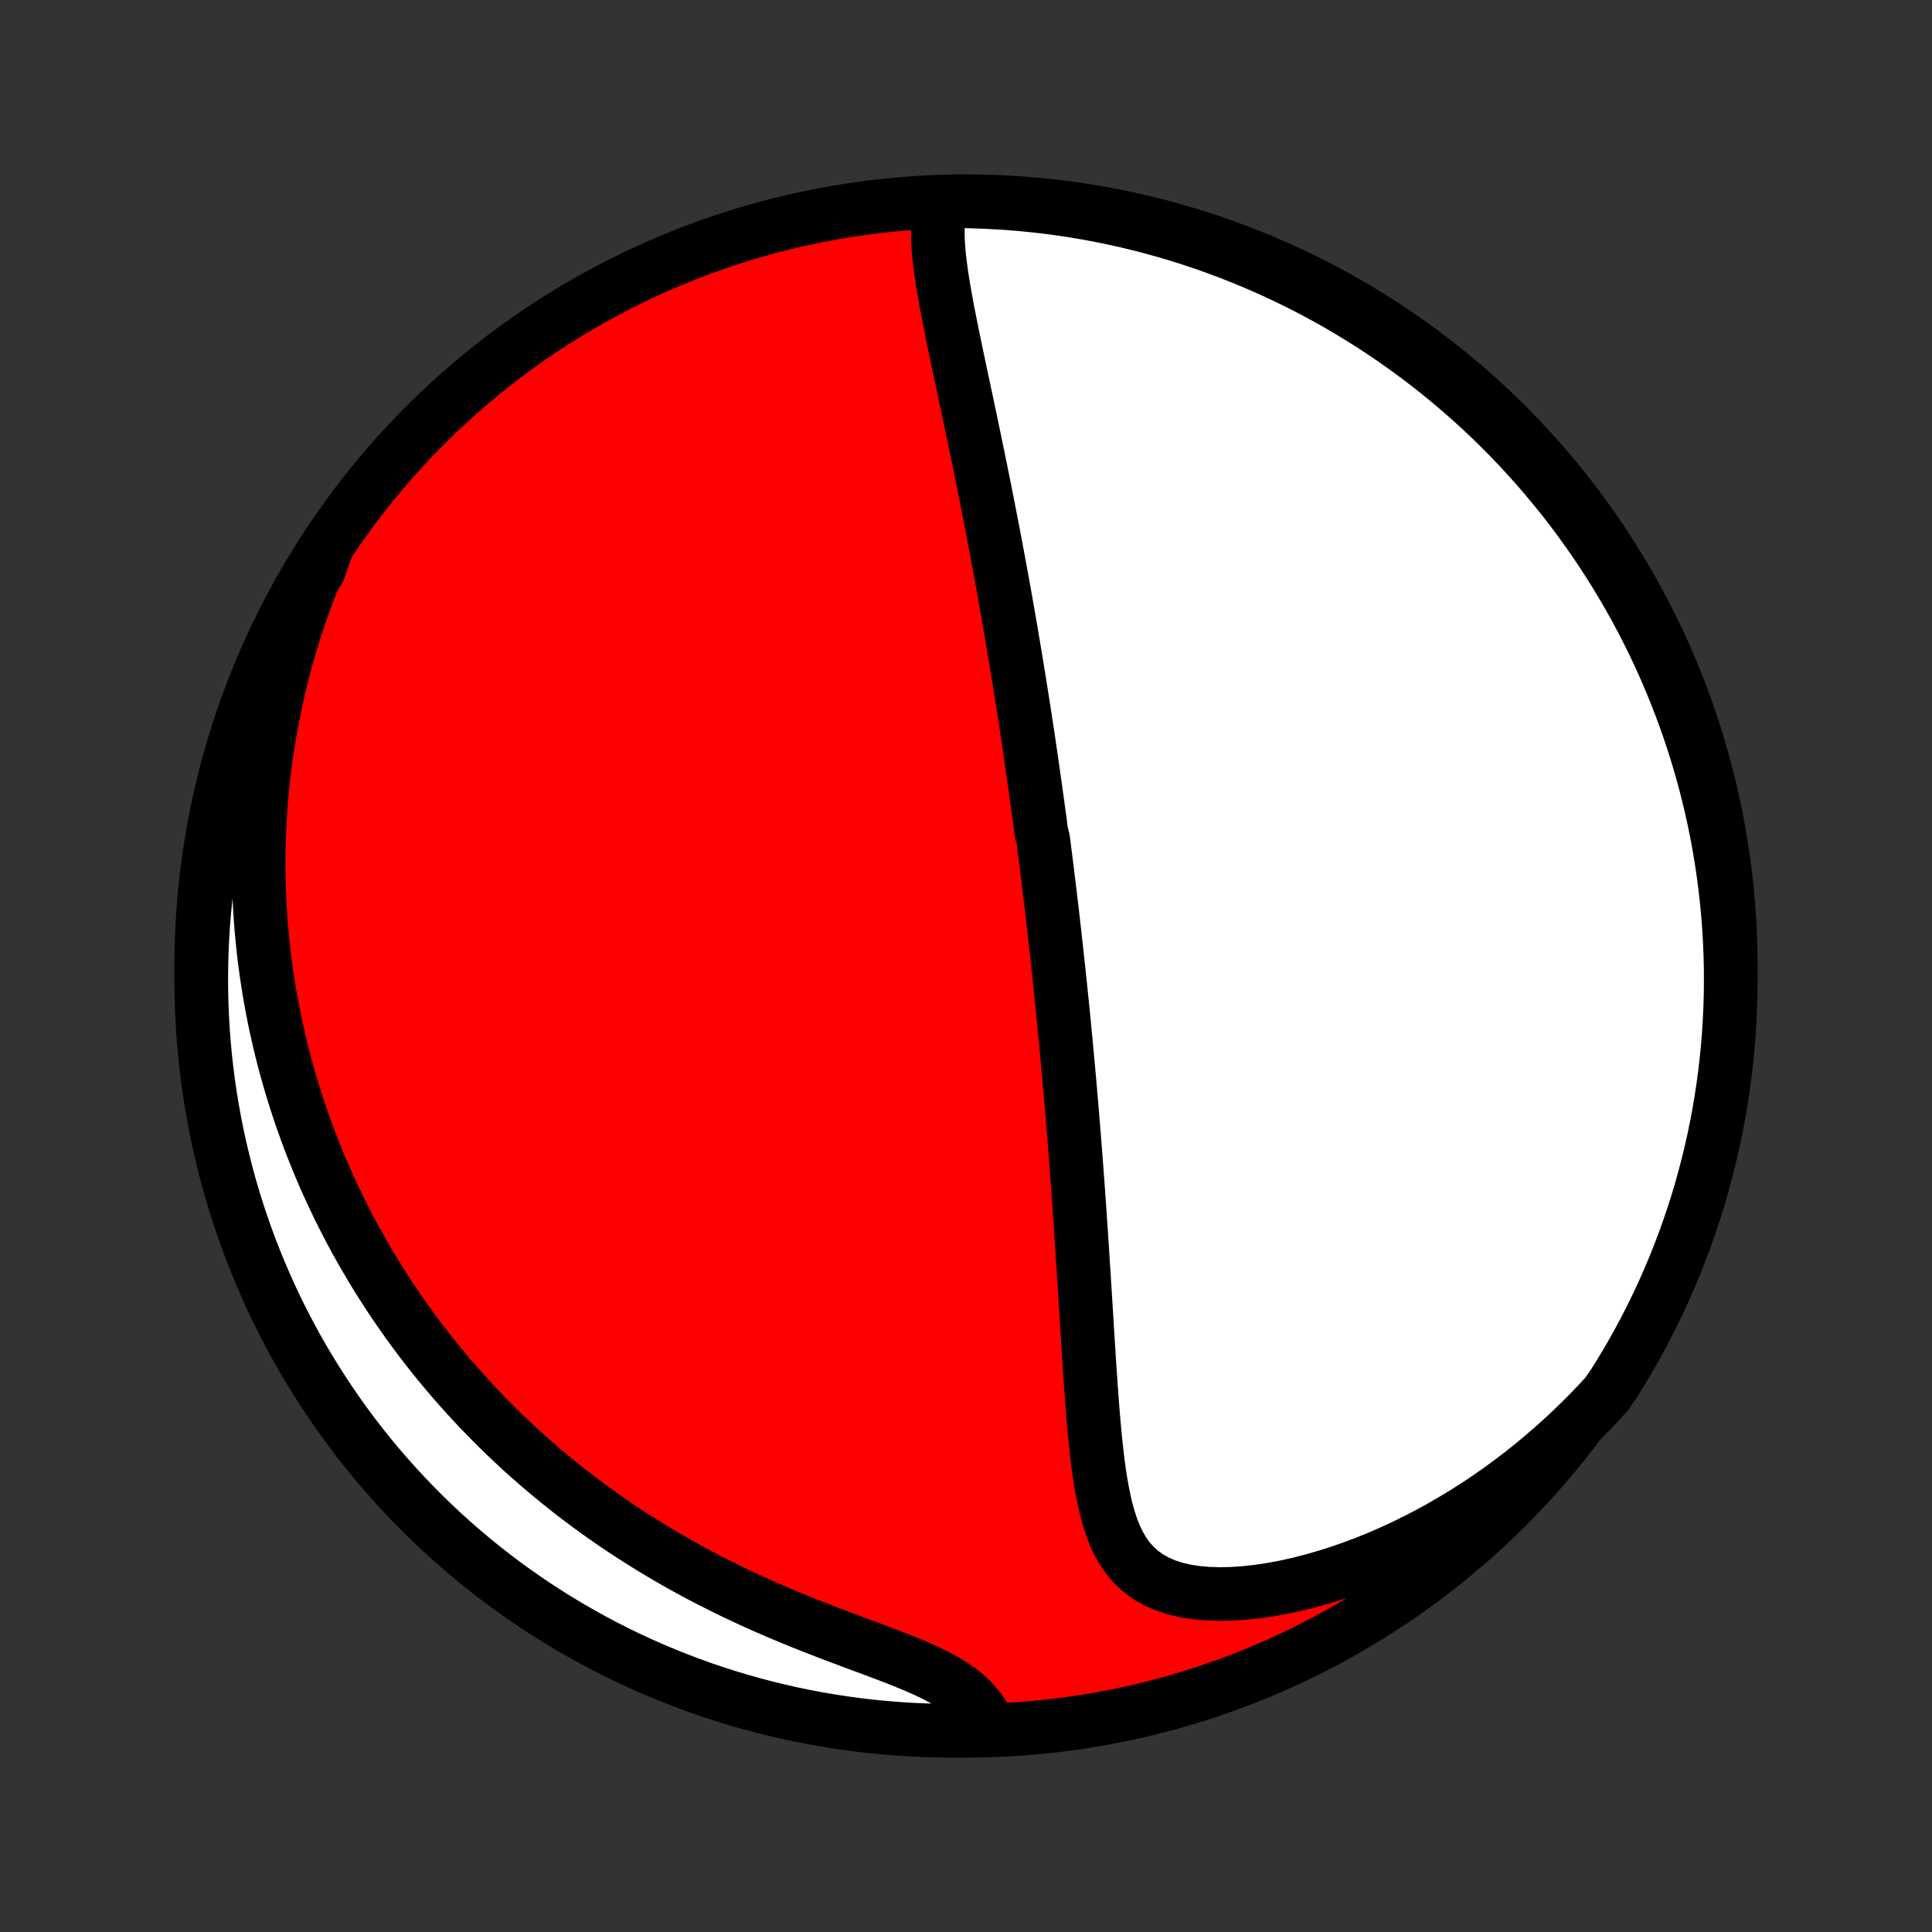 <?xml version="1.0" encoding="utf-8" standalone="no"?>
<!DOCTYPE svg PUBLIC "-//W3C//DTD SVG 1.1//EN"
  "http://www.w3.org/Graphics/SVG/1.1/DTD/svg11.dtd">
<!-- Created with matplotlib (http://matplotlib.org/) -->
<svg height="72pt" version="1.1" viewBox="0 0 72 72" width="72pt" xmlns="http://www.w3.org/2000/svg" xmlns:xlink="http://www.w3.org/1999/xlink">
 <rect x="0" y="0" width="72" height="72" fill="#333333" stroke="none"/>
 <defs>
  <style type="text/css">
*{stroke-linecap:butt;stroke-linejoin:round;}
  </style>
 </defs>
 <g id="figure_1">
  <g id="patch_1">
   <path d="
M0 72
L72 72
L72 0
L0 0
z
" style="fill:none;"/>
  </g>
  <g id="axes_1">
   <g id="PatchCollection_1">
    <defs>
     <path d="
M36 -7.5
C43.558 -7.5 50.808 -10.503 56.153 -15.848
C61.497 -21.192 64.5 -28.442 64.5 -36
C64.5 -43.558 61.497 -50.808 56.153 -56.153
C50.808 -61.497 43.558 -64.5 36 -64.5
C28.442 -64.5 21.192 -61.497 15.848 -56.153
C10.503 -50.808 7.5 -43.558 7.5 -36
C7.5 -28.442 10.503 -21.192 15.848 -15.848
C21.192 -10.503 28.442 -7.5 36 -7.5
z
" id="C0_0_a811fe30f3"/>
     <path d="
M35.029 -64.248
L34.983 -63.968
L34.957 -63.679
L34.948 -63.385
L34.953 -63.085
L34.97 -62.78
L34.997 -62.471
L35.032 -62.158
L35.075 -61.842
L35.123 -61.523
L35.176 -61.202
L35.232 -60.88
L35.292 -60.556
L35.355 -60.23
L35.419 -59.904
L35.485 -59.578
L35.552 -59.251
L35.62 -58.924
L35.688 -58.598
L35.757 -58.272
L35.826 -57.946
L35.895 -57.621
L35.964 -57.298
L36.032 -56.975
L36.1 -56.653
L36.168 -56.333
L36.234 -56.014
L36.301 -55.697
L36.366 -55.382
L36.431 -55.068
L36.495 -54.756
L36.558 -54.445
L36.621 -54.137
L36.682 -53.83
L36.743 -53.526
L36.803 -53.223
L36.862 -52.922
L36.92 -52.623
L36.977 -52.327
L37.034 -52.032
L37.089 -51.739
L37.144 -51.448
L37.198 -51.159
L37.251 -50.872
L37.303 -50.587
L37.355 -50.303
L37.406 -50.022
L37.456 -49.742
L37.505 -49.464
L37.553 -49.188
L37.601 -48.914
L37.648 -48.641
L37.695 -48.37
L37.74 -48.1
L37.785 -47.832
L37.83 -47.565
L37.874 -47.3
L37.917 -47.036
L37.96 -46.773
L38.002 -46.512
L38.043 -46.252
L38.084 -45.993
L38.125 -45.735
L38.165 -45.478
L38.204 -45.223
L38.243 -44.968
L38.282 -44.714
L38.32 -44.461
L38.357 -44.208
L38.394 -43.956
L38.431 -43.705
L38.467 -43.455
L38.503 -43.205
L38.539 -42.955
L38.574 -42.706
L38.609 -42.457
L38.643 -42.209
L38.677 -41.961
L38.711 -41.712
L38.745 -41.465
L38.778 -41.217
L38.81 -40.969
L38.875 -40.721
L38.907 -40.472
L38.939 -40.224
L38.971 -39.976
L39.002 -39.727
L39.033 -39.477
L39.063 -39.228
L39.094 -38.977
L39.124 -38.727
L39.154 -38.475
L39.184 -38.223
L39.214 -37.97
L39.243 -37.717
L39.272 -37.462
L39.301 -37.207
L39.33 -36.95
L39.359 -36.693
L39.387 -36.434
L39.415 -36.174
L39.444 -35.913
L39.471 -35.651
L39.499 -35.387
L39.527 -35.121
L39.554 -34.855
L39.582 -34.586
L39.609 -34.316
L39.636 -34.044
L39.663 -33.77
L39.689 -33.495
L39.716 -33.218
L39.742 -32.938
L39.768 -32.657
L39.794 -32.373
L39.82 -32.088
L39.846 -31.8
L39.871 -31.51
L39.897 -31.217
L39.922 -30.922
L39.947 -30.625
L39.972 -30.325
L39.997 -30.023
L40.022 -29.718
L40.046 -29.41
L40.07 -29.1
L40.094 -28.787
L40.118 -28.471
L40.142 -28.152
L40.166 -27.831
L40.189 -27.506
L40.212 -27.179
L40.235 -26.849
L40.258 -26.516
L40.281 -26.18
L40.303 -25.841
L40.326 -25.5
L40.348 -25.156
L40.37 -24.808
L40.393 -24.459
L40.415 -24.106
L40.437 -23.751
L40.459 -23.394
L40.481 -23.034
L40.504 -22.672
L40.526 -22.308
L40.549 -21.941
L40.572 -21.573
L40.596 -21.204
L40.621 -20.833
L40.646 -20.461
L40.673 -20.088
L40.7 -19.715
L40.73 -19.342
L40.761 -18.968
L40.795 -18.596
L40.832 -18.225
L40.872 -17.855
L40.916 -17.488
L40.966 -17.125
L41.021 -16.765
L41.084 -16.41
L41.155 -16.061
L41.236 -15.719
L41.33 -15.385
L41.437 -15.061
L41.561 -14.749
L41.704 -14.451
L41.869 -14.168
L42.057 -13.903
L42.273 -13.658
L42.517 -13.436
L42.791 -13.237
L43.095 -13.065
L43.428 -12.919
L43.79 -12.8
L44.178 -12.709
L44.589 -12.645
L45.02 -12.607
L45.469 -12.594
L45.932 -12.604
L46.407 -12.637
L46.891 -12.691
L47.382 -12.765
L47.877 -12.857
L48.375 -12.967
L48.874 -13.094
L49.374 -13.236
L49.872 -13.393
L50.367 -13.564
L50.859 -13.748
L51.347 -13.945
L51.83 -14.154
L52.307 -14.374
L52.778 -14.605
L53.242 -14.846
L53.699 -15.096
L54.148 -15.356
L54.59 -15.624
L55.024 -15.9
L55.449 -16.184
L55.866 -16.475
L56.274 -16.773
L56.674 -17.077
L57.065 -17.387
L57.446 -17.703
L57.819 -18.024
L58.183 -18.349
L58.538 -18.679
L58.884 -19.014
L59.221 -19.352
L59.55 -19.693
L59.867 -20.038
L60.135 -20.424
L60.396 -20.843
L60.65 -21.267
L60.896 -21.695
L61.134 -22.127
L61.365 -22.564
L61.587 -23.004
L61.803 -23.449
L62.01 -23.897
L62.209 -24.35
L62.401 -24.805
L62.584 -25.264
L62.759 -25.727
L62.926 -26.192
L63.085 -26.661
L63.236 -27.132
L63.378 -27.606
L63.512 -28.083
L63.638 -28.562
L63.755 -29.043
L63.864 -29.527
L63.964 -30.012
L64.056 -30.499
L64.139 -30.988
L64.214 -31.478
L64.28 -31.97
L64.337 -32.463
L64.386 -32.957
L64.426 -33.452
L64.457 -33.948
L64.48 -34.444
L64.495 -34.941
L64.5 -35.439
L64.497 -35.936
L64.485 -36.433
L64.464 -36.931
L64.435 -37.428
L64.397 -37.924
L64.35 -38.42
L64.295 -38.915
L64.231 -39.41
L64.159 -39.903
L64.078 -40.395
L63.989 -40.886
L63.89 -41.375
L63.784 -41.863
L63.669 -42.349
L63.545 -42.833
L63.413 -43.315
L63.273 -43.794
L63.125 -44.271
L62.968 -44.746
L62.803 -45.218
L62.63 -45.687
L62.449 -46.154
L62.259 -46.617
L62.062 -47.077
L61.857 -47.533
L61.644 -47.987
L61.423 -48.436
L61.194 -48.882
L60.958 -49.323
L60.714 -49.761
L60.462 -50.194
L60.203 -50.624
L59.937 -51.048
L59.663 -51.468
L59.383 -51.884
L59.094 -52.294
L58.8 -52.7
L58.498 -53.101
L58.189 -53.496
L57.873 -53.886
L57.551 -54.27
L57.222 -54.649
L56.887 -55.023
L56.546 -55.39
L56.198 -55.752
L55.844 -56.107
L55.484 -56.457
L55.118 -56.8
L54.746 -57.137
L54.368 -57.467
L53.985 -57.791
L53.597 -58.108
L53.203 -58.419
L52.804 -58.722
L52.399 -59.019
L51.99 -59.309
L51.576 -59.592
L51.157 -59.867
L50.733 -60.135
L50.305 -60.396
L49.873 -60.65
L49.436 -60.896
L48.996 -61.134
L48.551 -61.365
L48.103 -61.587
L47.65 -61.803
L47.195 -62.01
L46.736 -62.209
L46.273 -62.401
L45.808 -62.584
L45.339 -62.759
L44.868 -62.926
L44.394 -63.085
L43.917 -63.236
L43.438 -63.378
L42.957 -63.512
L42.473 -63.638
L41.988 -63.755
L41.501 -63.864
L41.012 -63.964
L40.522 -64.056
L40.03 -64.139
L39.537 -64.214
L39.043 -64.28
L38.548 -64.337
L38.052 -64.386
L37.556 -64.426
L37.059 -64.457
L36.561 -64.48
L36.064 -64.495
L35.567 -64.5
z
" id="C0_1_b650cc13ef"/>
     <path d="
M12.168 -51.589
L11.979 -51.162
L11.8 -50.737
L11.629 -50.315
L11.467 -49.895
L11.314 -49.478
L11.169 -49.065
L11.032 -48.653
L10.903 -48.245
L10.781 -47.84
L10.667 -47.437
L10.56 -47.038
L10.46 -46.642
L10.366 -46.248
L10.279 -45.858
L10.198 -45.471
L10.124 -45.086
L10.055 -44.705
L9.992 -44.326
L9.935 -43.951
L9.883 -43.578
L9.837 -43.208
L9.796 -42.841
L9.76 -42.476
L9.728 -42.114
L9.702 -41.755
L9.68 -41.398
L9.663 -41.044
L9.65 -40.692
L9.642 -40.343
L9.637 -39.996
L9.638 -39.651
L9.642 -39.308
L9.65 -38.968
L9.662 -38.629
L9.678 -38.293
L9.698 -37.958
L9.721 -37.626
L9.749 -37.295
L9.78 -36.966
L9.814 -36.638
L9.852 -36.312
L9.894 -35.988
L9.939 -35.665
L9.988 -35.344
L10.04 -35.024
L10.095 -34.705
L10.155 -34.388
L10.217 -34.071
L10.283 -33.756
L10.352 -33.442
L10.425 -33.129
L10.501 -32.816
L10.58 -32.505
L10.663 -32.195
L10.75 -31.885
L10.839 -31.576
L10.933 -31.267
L11.03 -30.96
L11.13 -30.652
L11.234 -30.346
L11.342 -30.04
L11.453 -29.734
L11.568 -29.428
L11.687 -29.123
L11.81 -28.818
L11.936 -28.514
L12.066 -28.209
L12.201 -27.905
L12.339 -27.601
L12.482 -27.297
L12.628 -26.994
L12.779 -26.69
L12.935 -26.386
L13.094 -26.082
L13.258 -25.779
L13.427 -25.475
L13.601 -25.171
L13.779 -24.867
L13.962 -24.563
L14.15 -24.259
L14.344 -23.956
L14.542 -23.652
L14.746 -23.348
L14.955 -23.044
L15.17 -22.74
L15.39 -22.436
L15.617 -22.132
L15.849 -21.828
L16.087 -21.524
L16.331 -21.221
L16.582 -20.918
L16.839 -20.615
L17.103 -20.313
L17.373 -20.011
L17.65 -19.71
L17.934 -19.409
L18.225 -19.109
L18.523 -18.81
L18.829 -18.512
L19.142 -18.216
L19.462 -17.92
L19.791 -17.626
L20.126 -17.334
L20.47 -17.043
L20.821 -16.755
L21.181 -16.468
L21.548 -16.184
L21.923 -15.903
L22.306 -15.624
L22.698 -15.348
L23.097 -15.076
L23.504 -14.807
L23.919 -14.542
L24.341 -14.281
L24.771 -14.024
L25.209 -13.771
L25.653 -13.523
L26.105 -13.28
L26.562 -13.043
L27.026 -12.81
L27.495 -12.583
L27.97 -12.362
L28.448 -12.146
L28.93 -11.936
L29.415 -11.732
L29.901 -11.533
L30.387 -11.34
L30.873 -11.152
L31.356 -10.969
L31.835 -10.79
L32.307 -10.615
L32.771 -10.442
L33.223 -10.27
L33.661 -10.099
L34.081 -9.926
L34.481 -9.75
L34.857 -9.569
L35.206 -9.381
L35.526 -9.186
L35.815 -8.981
L36.072 -8.766
L36.297 -8.541
L36.49 -8.306
L36.654 -8.061
L36.789 -7.809
L36.404 -7.549
L35.906 -7.503
L35.409 -7.5
L34.911 -7.506
L34.415 -7.521
L33.918 -7.544
L33.422 -7.576
L32.928 -7.617
L32.434 -7.666
L31.941 -7.724
L31.449 -7.791
L30.959 -7.866
L30.47 -7.949
L29.983 -8.042
L29.497 -8.142
L29.014 -8.252
L28.533 -8.369
L28.054 -8.496
L27.578 -8.63
L27.104 -8.773
L26.633 -8.924
L26.164 -9.083
L25.699 -9.251
L25.237 -9.427
L24.778 -9.611
L24.322 -9.802
L23.87 -10.002
L23.422 -10.21
L22.978 -10.426
L22.537 -10.649
L22.101 -10.88
L21.669 -11.119
L21.241 -11.365
L20.818 -11.619
L20.399 -11.88
L19.985 -12.149
L19.576 -12.425
L19.172 -12.708
L18.773 -12.998
L18.38 -13.296
L17.991 -13.6
L17.609 -13.911
L17.232 -14.228
L16.86 -14.553
L16.494 -14.883
L16.135 -15.221
L15.781 -15.564
L15.434 -15.914
L15.092 -16.27
L14.758 -16.632
L14.429 -17
L14.107 -17.373
L13.792 -17.753
L13.484 -18.137
L13.182 -18.528
L12.888 -18.923
L12.6 -19.324
L12.32 -19.73
L12.047 -20.141
L11.781 -20.557
L11.523 -20.977
L11.271 -21.402
L11.028 -21.831
L10.792 -22.265
L10.564 -22.703
L10.343 -23.145
L10.131 -23.591
L9.926 -24.041
L9.729 -24.494
L9.54 -24.951
L9.359 -25.411
L9.187 -25.874
L9.022 -26.341
L8.866 -26.81
L8.718 -27.282
L8.578 -27.757
L8.447 -28.235
L8.324 -28.714
L8.209 -29.196
L8.103 -29.68
L8.006 -30.166
L7.917 -30.654
L7.836 -31.143
L7.764 -31.634
L7.701 -32.127
L7.646 -32.62
L7.6 -33.114
L7.563 -33.61
L7.534 -34.106
L7.514 -34.602
L7.503 -35.099
L7.5 -35.596
L7.506 -36.094
L7.521 -36.591
L7.544 -37.089
L7.576 -37.585
L7.617 -38.082
L7.666 -38.578
L7.724 -39.072
L7.791 -39.566
L7.866 -40.059
L7.949 -40.551
L8.042 -41.041
L8.142 -41.53
L8.252 -42.017
L8.369 -42.503
L8.496 -42.986
L8.63 -43.467
L8.773 -43.946
L8.924 -44.422
L9.083 -44.896
L9.251 -45.367
L9.427 -45.836
L9.611 -46.301
L9.802 -46.763
L10.002 -47.222
L10.21 -47.678
L10.426 -48.13
L10.649 -48.578
L10.88 -49.022
L11.119 -49.463
L11.365 -49.899
L11.619 -50.331
L11.88 -50.759
z
" id="C0_2_1c129ef995"/>
    </defs>
    <g clip-path="url(#p1bffca34e9)">
     <use style="fill:#ff0000;stroke:#000000;stroke-width:2.0;" x="0.0" xlink:href="#C0_0_a811fe30f3" y="72.0"/>
    </g>
    <g clip-path="url(#p1bffca34e9)">
     <use style="fill:#ffffff;stroke:#000000;stroke-width:2.0;" x="0.0" xlink:href="#C0_1_b650cc13ef" y="72.0"/>
    </g>
    <g clip-path="url(#p1bffca34e9)">
     <use style="fill:#ffffff;stroke:#000000;stroke-width:2.0;" x="0.0" xlink:href="#C0_2_1c129ef995" y="72.0"/>
    </g>
   </g>
  </g>
 </g>
 <defs>
  <clipPath id="p1bffca34e9">
   <rect height="72.0" width="72.0" x="0.0" y="0.0"/>
  </clipPath>
 </defs>
</svg>
